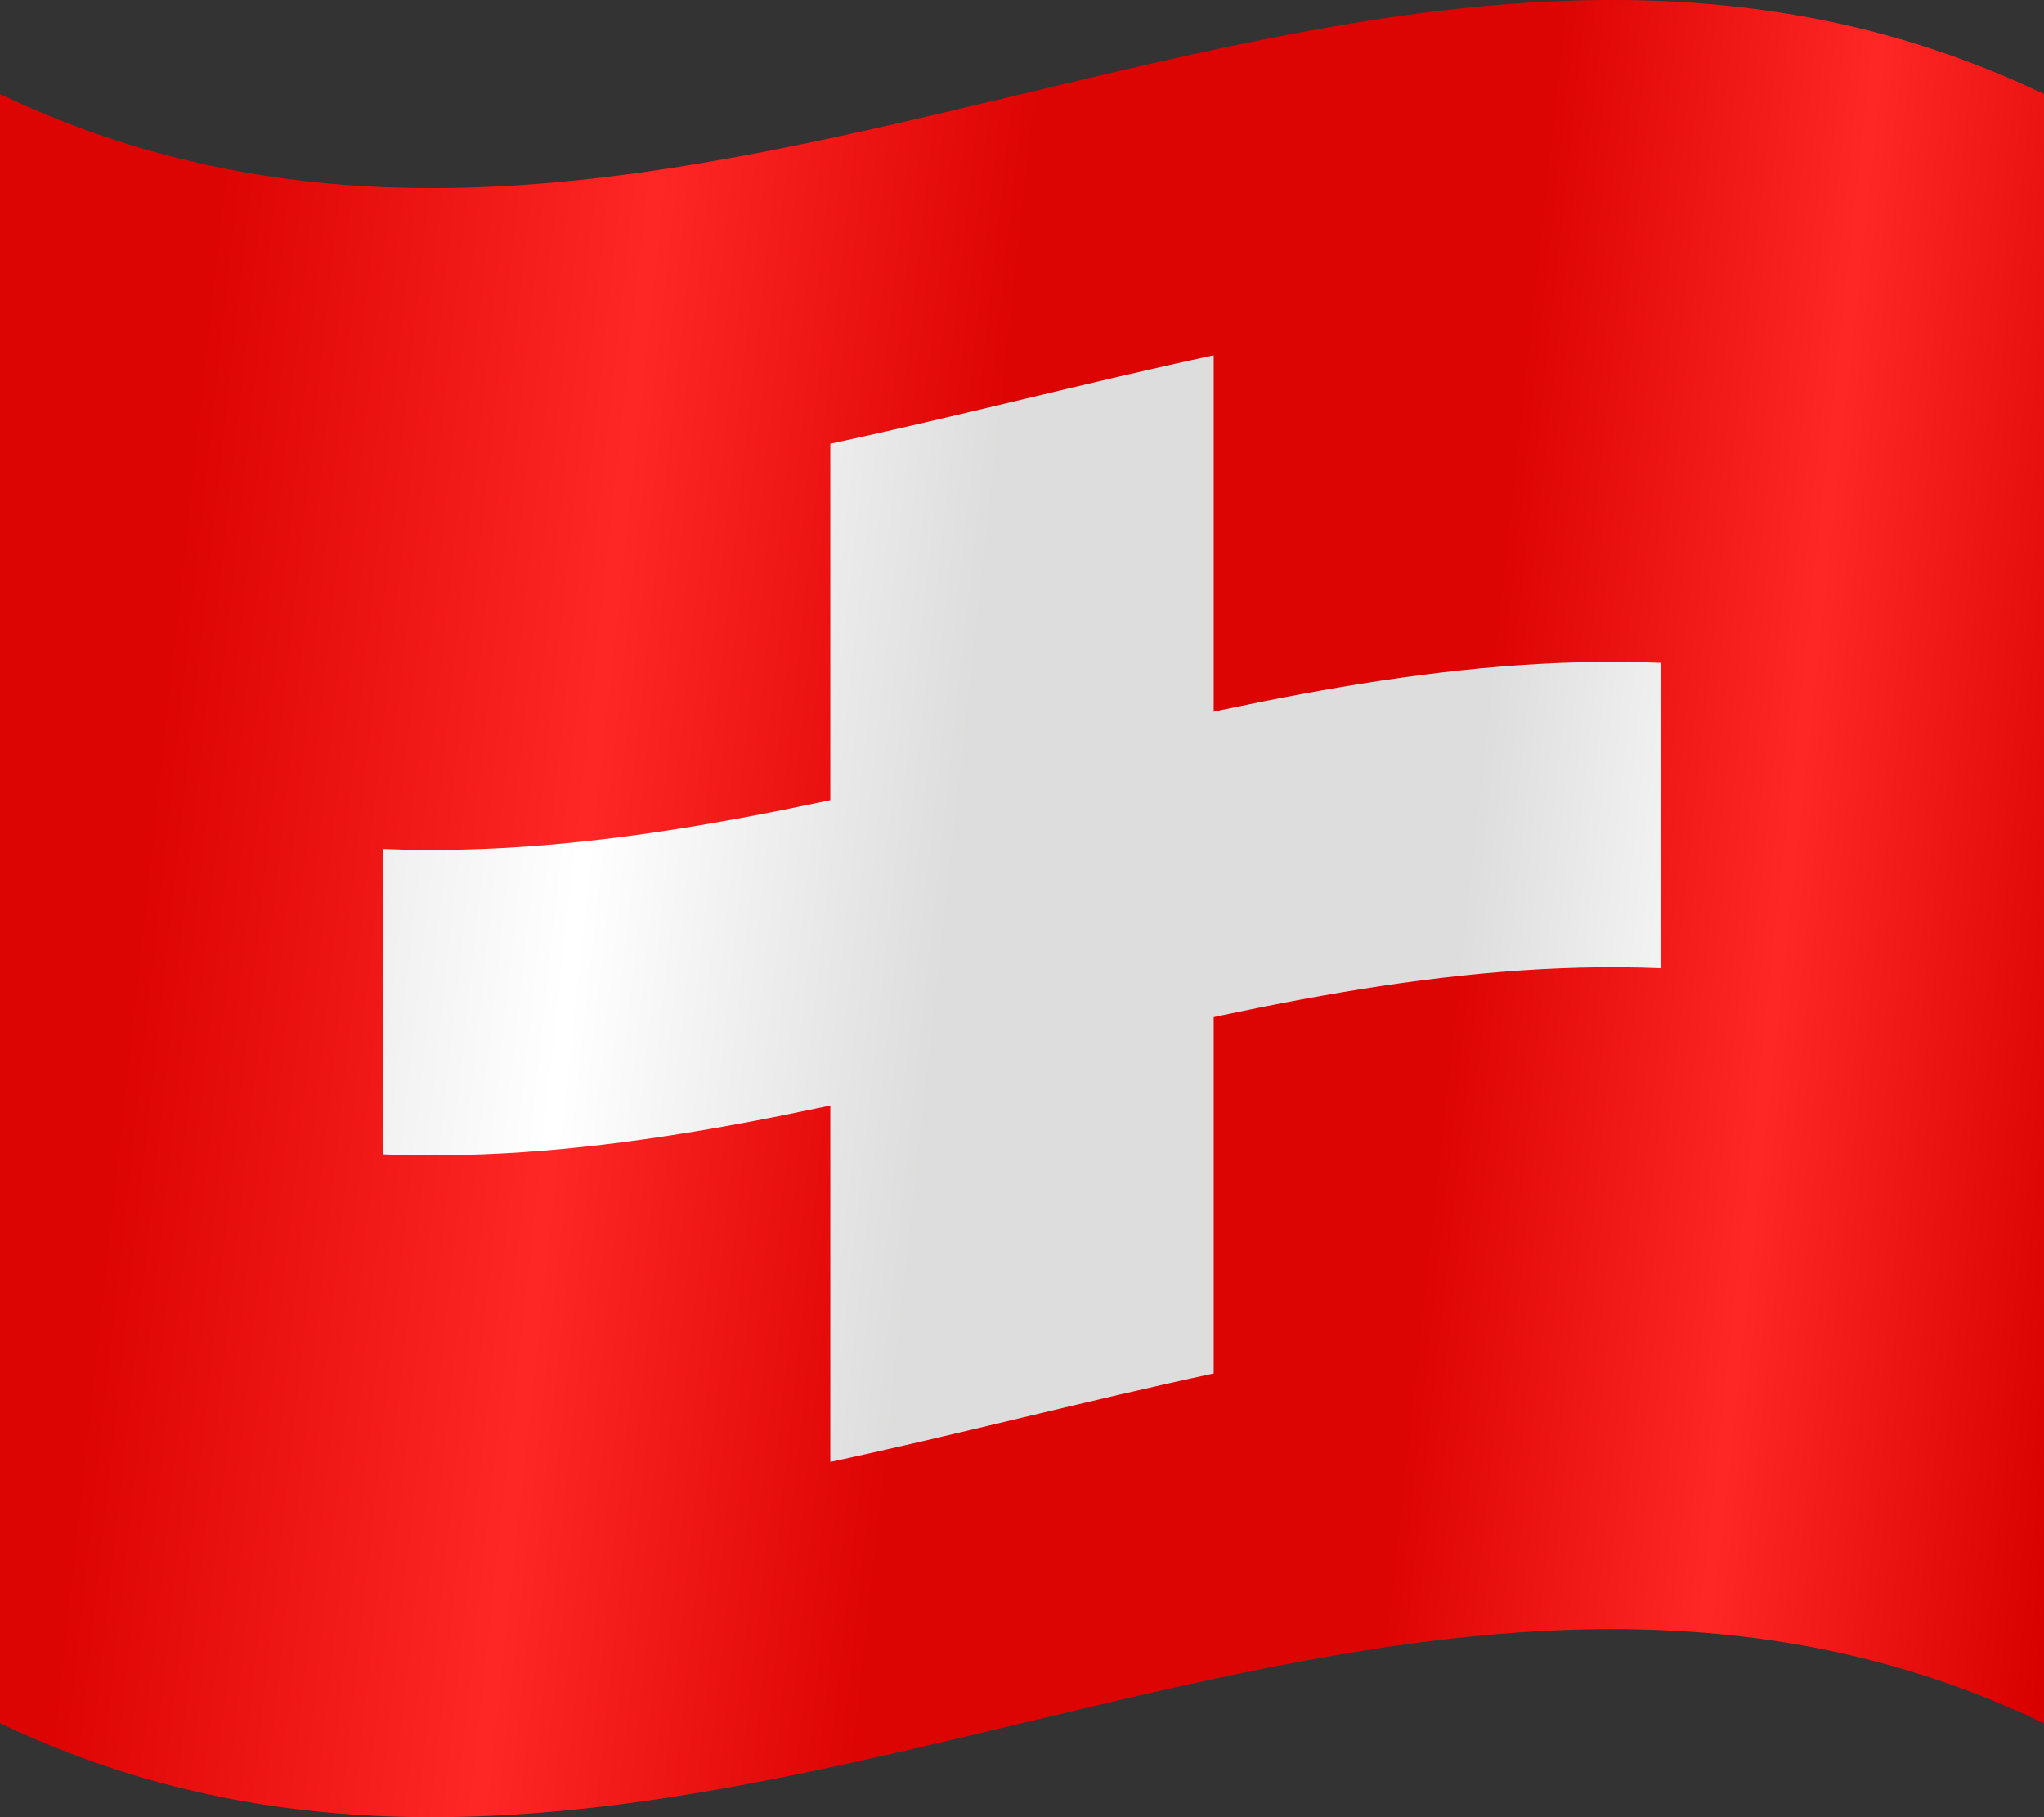 <svg width="18" height="16" viewBox="0 0 18 16" fill="none" xmlns="http://www.w3.org/2000/svg">
<rect x="0" y="0" width="18" height="16" fill="#333333" stroke="none"/>
<path d="M0 0.828C6 3.697 12 -2.041 18 0.828V15.172C12 12.303 6 18.041 0 15.172V0.828Z" fill="#FF0000"/>
<path d="M3.375 7.475C7.125 7.629 10.875 5.682 14.625 5.836V8.525C10.875 8.371 7.125 10.318 3.375 10.164V7.475Z" fill="white"/>
<path d="M7.312 3.907C8.438 3.666 9.562 3.369 10.688 3.128V12.093C9.562 12.334 8.438 12.631 7.312 12.872V3.907Z" fill="white"/>
<path d="M9 0.828C6 1.545 3 2.263 0 0.828V15.172C3 16.606 6 15.889 9 15.172C12 14.455 15 13.738 18 15.172V0.828C16.732 0.222 15.464 -3.33821e-05 14.196 5.62662e-05C12.464 5.62662e-05 10.732 0.414 9 0.828Z" fill="url(#paint0_linear)" fill-opacity="0.15"/>
<defs>
<linearGradient id="paint0_linear" x1="-0.713" y1="7.323" x2="18.629" y2="9.446" gradientUnits="userSpaceOnUse">
<stop stop-color="#1D1D1B"/>
<stop offset="0.105" stop-color="#1D1D1B"/>
<stop offset="0.3" stop-color="white"/>
<stop offset="0.466" stop-color="#1D1D1B"/>
<stop offset="0.7" stop-color="#1D1D1B"/>
<stop offset="0.843" stop-color="white"/>
<stop offset="0.996"/>
<stop offset="1"/>
</linearGradient>
</defs>
</svg>
